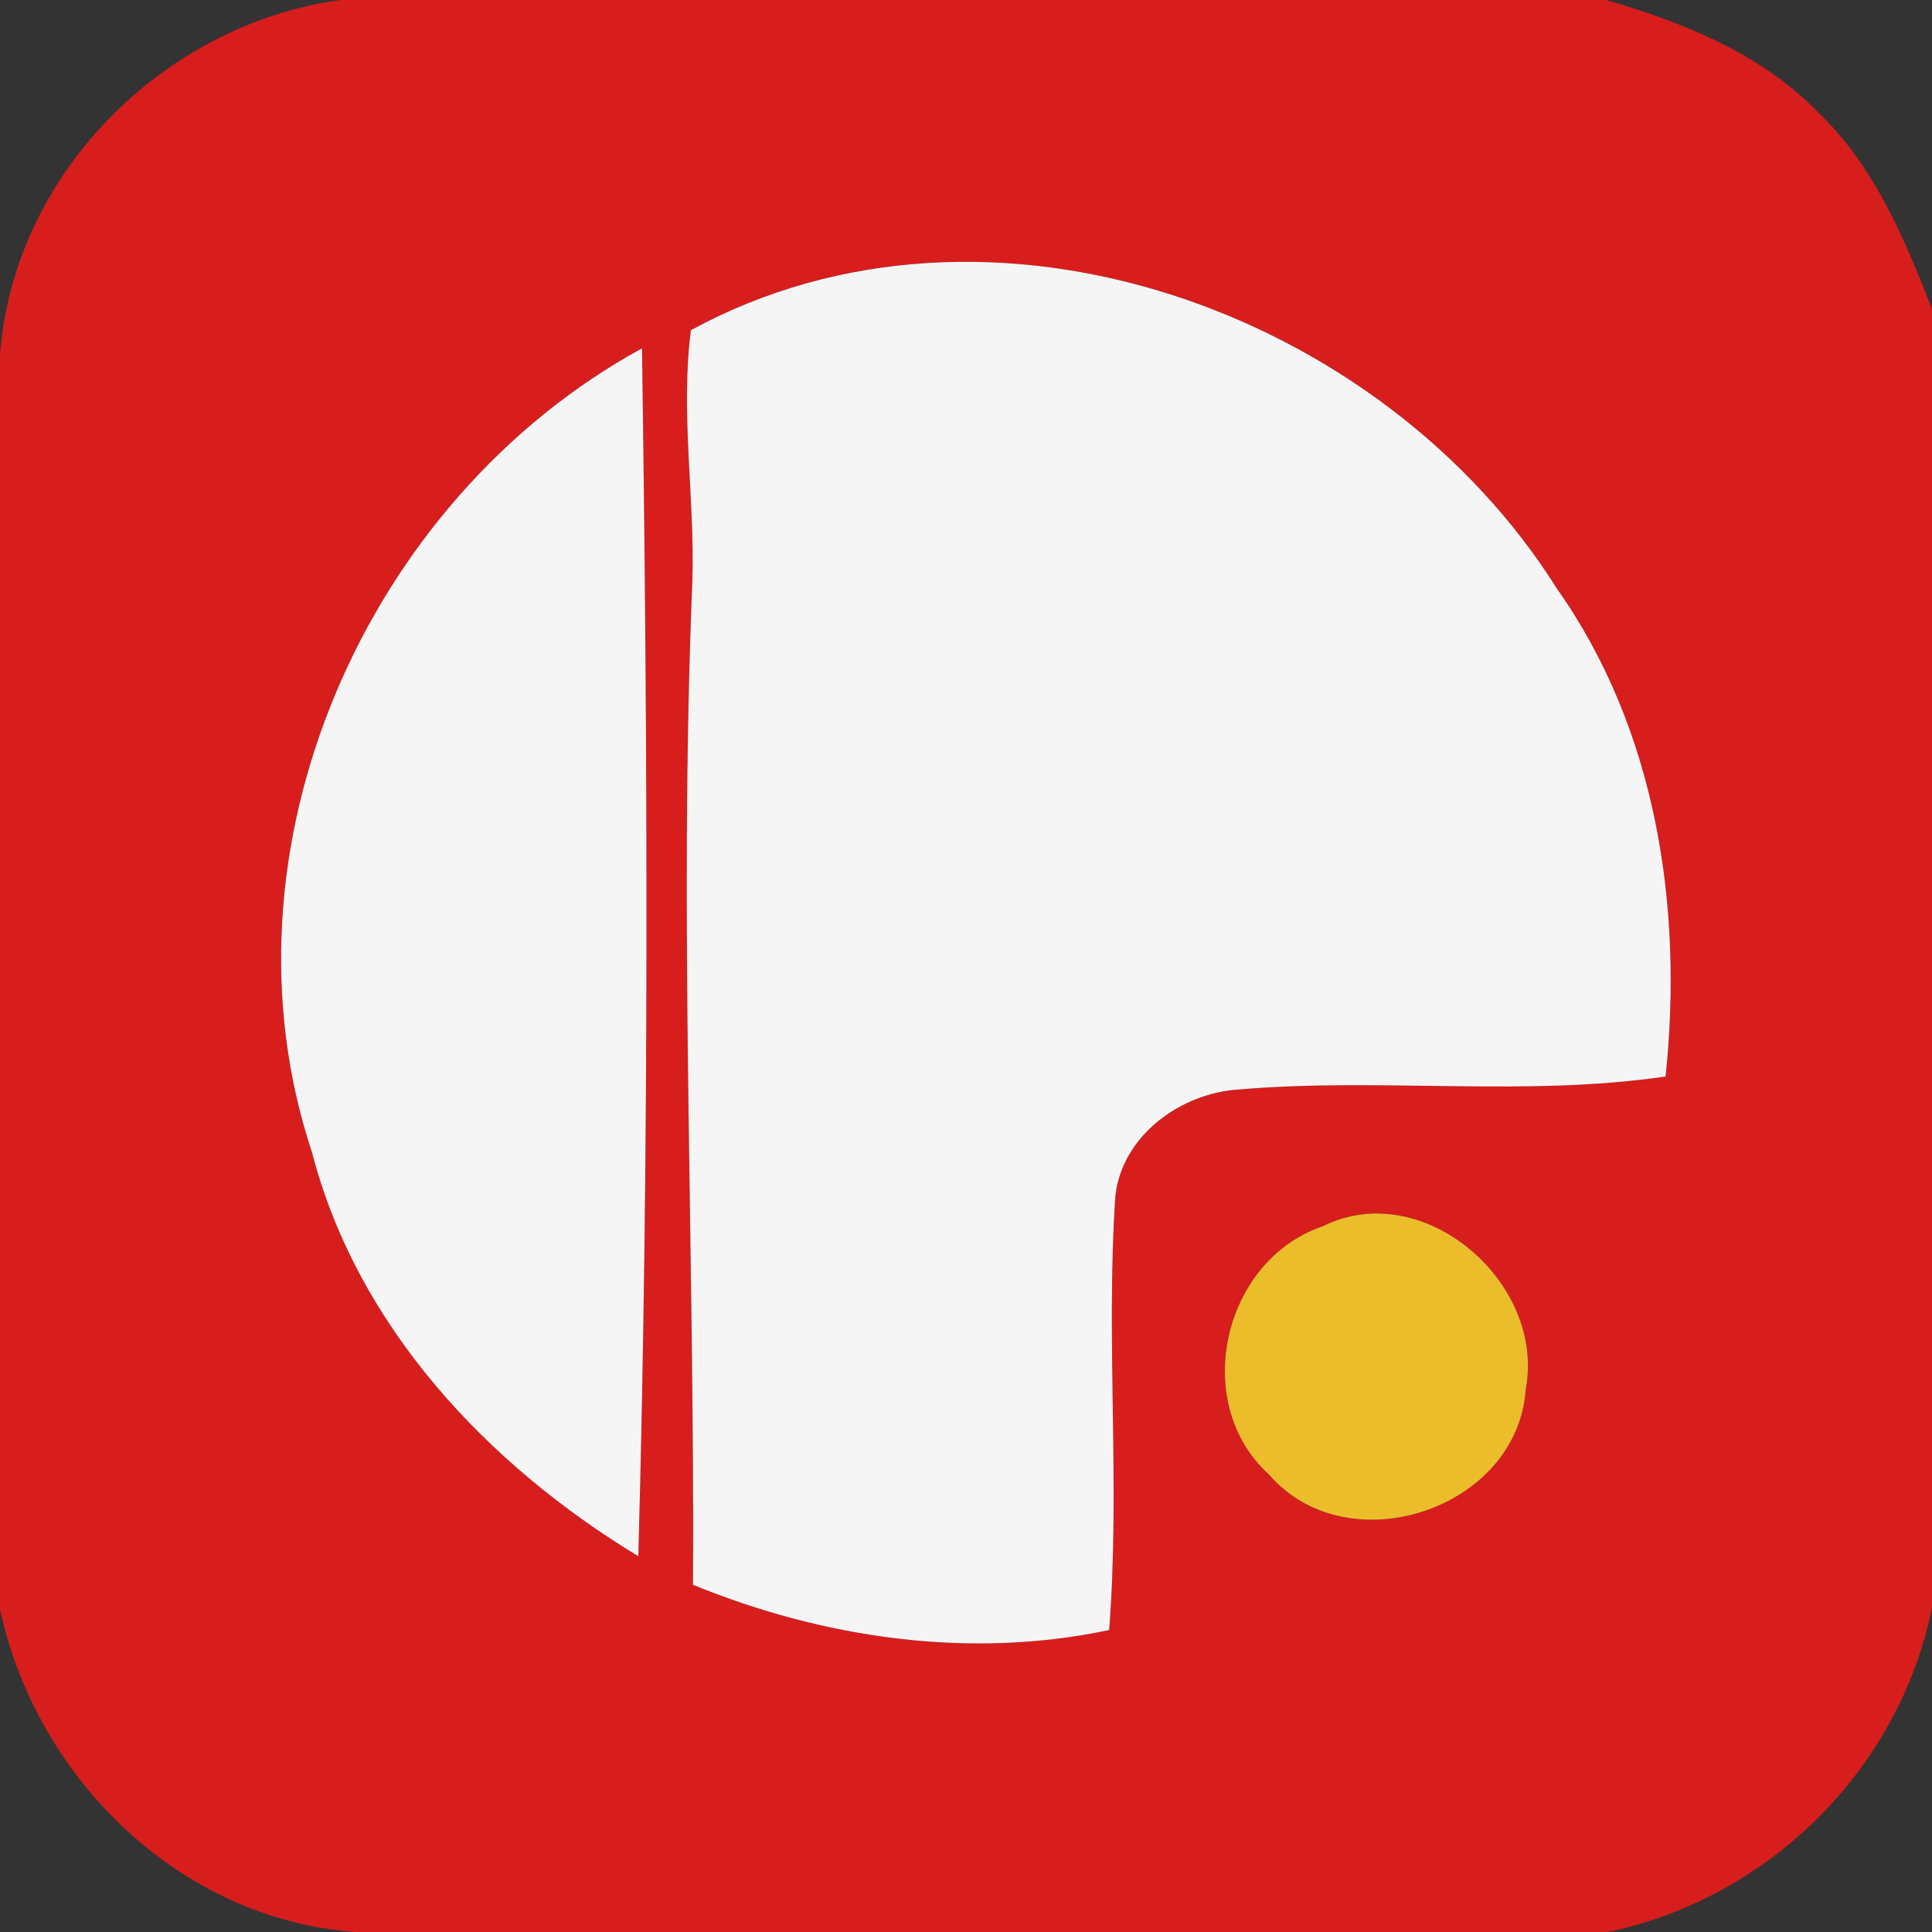 <svg width="100pt" height="100pt" viewBox="0 0 100 100" xmlns="http://www.w3.org/2000/svg"><rect x="0" y="0" width="100" height="100" fill="#333333" stroke="none"/><path fill="#d81d1d" d="M17.61 0h65.52c4.01 1.16 8.06 2.79 11.01 5.85C97.02 8.61 98.58 12.36 100 16v67.2c-1.69 8.38-8.43 15.04-16.77 16.8H18.4C9.31 99.35 1.87 92.04 0 83.29v-64.9C.68 9.05 8.42 1.27 17.61 0m18.15 17.09c-.55 4.28.2 8.6.08 12.9-.72 17.34.12 34.69.03 52.04 6.78 2.77 14.33 3.87 21.54 2.34.58-7.47-.18-14.99.32-22.46.34-3.14 3.41-5.35 6.42-5.52 7.34-.63 14.75.4 22.06-.67.92-8.73-.46-17.93-5.61-25.23-9.04-14.41-29.42-21.8-44.84-13.4M16.15 59.65c2.34 9.02 9.08 16.17 16.89 20.9.57-20.83.49-41.69.19-62.52-14.31 7.81-22.29 25.96-17.08 41.62m52.32 3.82c-5.18 1.75-6.88 9.14-2.79 12.85 4.07 4.72 12.88 1.81 13.29-4.41 1.06-5.52-5.32-11.03-10.5-8.44z"/><path d="M35.76 17.09c15.42-8.4 35.8-1.01 44.84 13.4 5.15 7.3 6.53 16.5 5.61 25.23-7.31 1.07-14.72.04-22.06.67-3.01.17-6.08 2.38-6.42 5.52-.5 7.47.26 14.99-.32 22.46-7.21 1.53-14.76.43-21.54-2.34.09-17.35-.75-34.7-.03-52.04.12-4.3-.63-8.62-.08-12.9zM16.15 59.65c-5.21-15.66 2.77-33.81 17.08-41.62.3 20.83.38 41.69-.19 62.52-7.81-4.73-14.55-11.88-16.89-20.9z" fill="#f5f5f5"/><path fill="#ebbd2b" d="M68.47 63.47c5.18-2.59 11.56 2.92 10.5 8.44-.41 6.22-9.22 9.13-13.29 4.41-4.09-3.71-2.39-11.1 2.79-12.85z"/></svg>